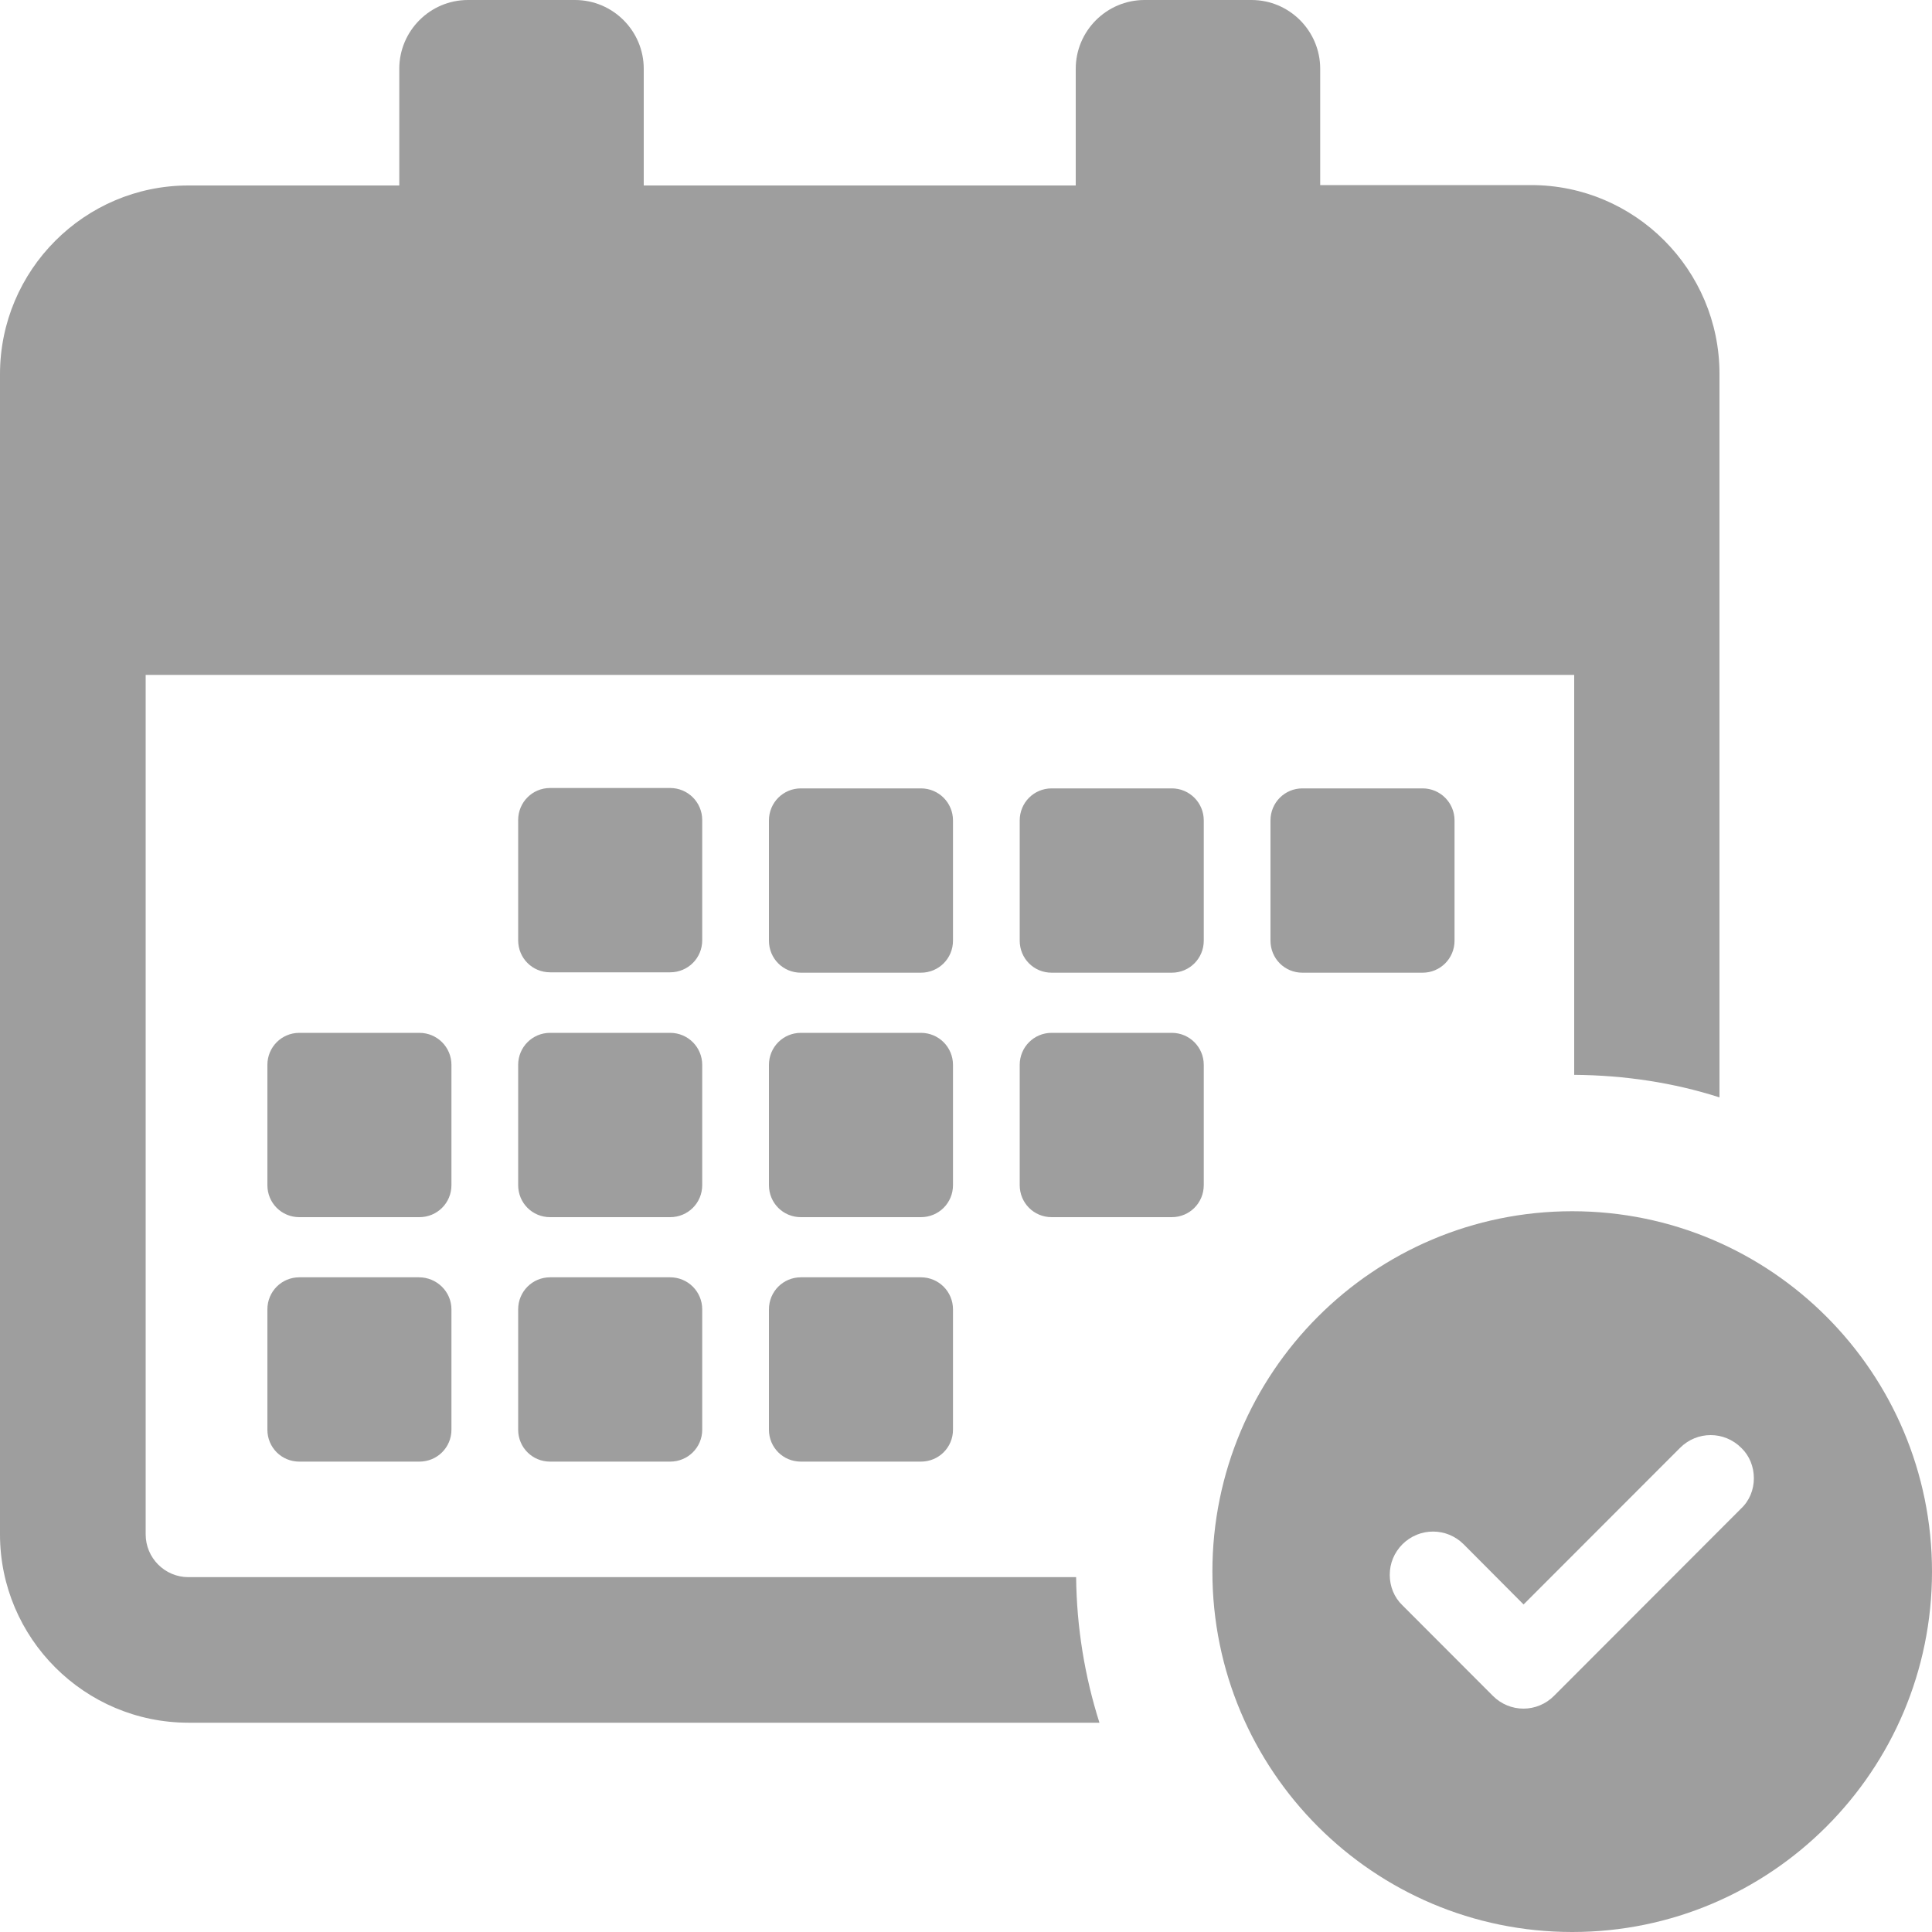 <svg width="15" height="15" viewBox="0 0 15 15" fill="none" xmlns="http://www.w3.org/2000/svg">
<path d="M5.452 7.3C5.452 7.439 5.341 7.549 5.203 7.549H4.271C4.133 7.549 4.023 7.439 4.023 7.3V6.367C4.023 6.229 4.133 6.118 4.271 6.118H5.203C5.341 6.118 5.452 6.229 5.452 6.367V7.3ZM7.399 6.37C7.399 6.232 7.288 6.121 7.15 6.121H6.218C6.08 6.121 5.97 6.232 5.97 6.37V7.303C5.97 7.442 6.08 7.552 6.218 7.552H7.15C7.288 7.552 7.399 7.442 7.399 7.303V6.37ZM9.346 6.37C9.346 6.232 9.235 6.121 9.098 6.121H8.165C8.027 6.121 7.917 6.232 7.917 6.37V7.303C7.917 7.442 8.027 7.552 8.165 7.552H9.098C9.235 7.552 9.346 7.442 9.346 7.303V6.37ZM5.452 8.268C5.452 8.13 5.341 8.019 5.203 8.019H4.271C4.133 8.019 4.023 8.13 4.023 8.268V9.201C4.023 9.34 4.133 9.45 4.271 9.45H5.203C5.341 9.45 5.452 9.34 5.452 9.201V8.268ZM7.399 8.268C7.399 8.13 7.288 8.019 7.15 8.019H6.218C6.08 8.019 5.97 8.13 5.97 8.268V9.201C5.97 9.34 6.08 9.45 6.218 9.45H7.15C7.288 9.45 7.399 9.34 7.399 9.201V8.268ZM9.098 8.019H8.165C8.027 8.019 7.917 8.13 7.917 8.268V9.201C7.917 9.34 8.027 9.45 8.165 9.45H9.098C9.235 9.45 9.346 9.34 9.346 9.201V8.268C9.346 8.13 9.235 8.019 9.098 8.019ZM3.253 9.917H2.324C2.186 9.917 2.076 10.028 2.076 10.166V11.1C2.076 11.238 2.186 11.348 2.324 11.348H3.256C3.394 11.348 3.505 11.238 3.505 11.1V10.166C3.505 10.028 3.391 9.917 3.253 9.917ZM3.505 8.268C3.505 8.13 3.394 8.019 3.256 8.019H2.324C2.186 8.019 2.076 8.13 2.076 8.268V9.201C2.076 9.34 2.186 9.45 2.324 9.45H3.256C3.394 9.45 3.505 9.34 3.505 9.201V8.268ZM7.15 9.917H6.218C6.08 9.917 5.97 10.028 5.97 10.166V11.1C5.97 11.238 6.08 11.348 6.218 11.348H7.15C7.288 11.348 7.399 11.238 7.399 11.1V10.166C7.399 10.028 7.288 9.917 7.15 9.917ZM5.203 9.917H4.271C4.133 9.917 4.023 10.028 4.023 10.166V11.1C4.023 11.238 4.133 11.348 4.271 11.348H5.203C5.341 11.348 5.452 11.238 5.452 11.1V10.166C5.452 10.028 5.341 9.917 5.203 9.917ZM11.045 7.552C11.182 7.552 11.293 7.442 11.293 7.303V6.37C11.293 6.232 11.182 6.121 11.045 6.121H10.112C9.974 6.121 9.864 6.232 9.864 6.37V7.303C9.864 7.442 9.974 7.552 10.112 7.552H11.045ZM1.463 13.375H8.536C8.423 13.019 8.359 12.638 8.355 12.245H1.463C1.279 12.245 1.131 12.095 1.131 11.913V5.24H12.222V8.345C12.614 8.348 12.995 8.406 13.35 8.52V2.902C13.35 2.095 12.694 1.437 11.888 1.437H10.25V0.534C10.25 0.24 10.011 0 9.717 0H8.886C8.592 0 8.352 0.24 8.352 0.534V1.44H4.998V0.534C4.998 0.24 4.759 0 4.464 0H3.633C3.339 0 3.1 0.24 3.1 0.534V1.44H1.463C0.656 1.44 0 2.098 0 2.905V11.913C0 12.718 0.656 13.375 1.463 13.375ZM15 12.202C15 13.747 13.749 15 12.207 15C10.664 15 9.413 13.747 9.413 12.202C9.413 10.657 10.664 9.404 12.207 9.404C13.749 9.404 15 10.657 15 12.202ZM13.617 11.477C13.617 11.388 13.583 11.302 13.519 11.241C13.387 11.109 13.176 11.109 13.044 11.241L11.829 12.457L11.364 11.99C11.232 11.858 11.02 11.858 10.888 11.99C10.824 12.055 10.79 12.138 10.79 12.227C10.79 12.316 10.824 12.402 10.888 12.463L11.59 13.166C11.722 13.299 11.934 13.299 12.066 13.166L13.516 11.714C13.583 11.652 13.617 11.566 13.617 11.477Z" fill="#868686" fill-opacity="0.8"/>
</svg>
